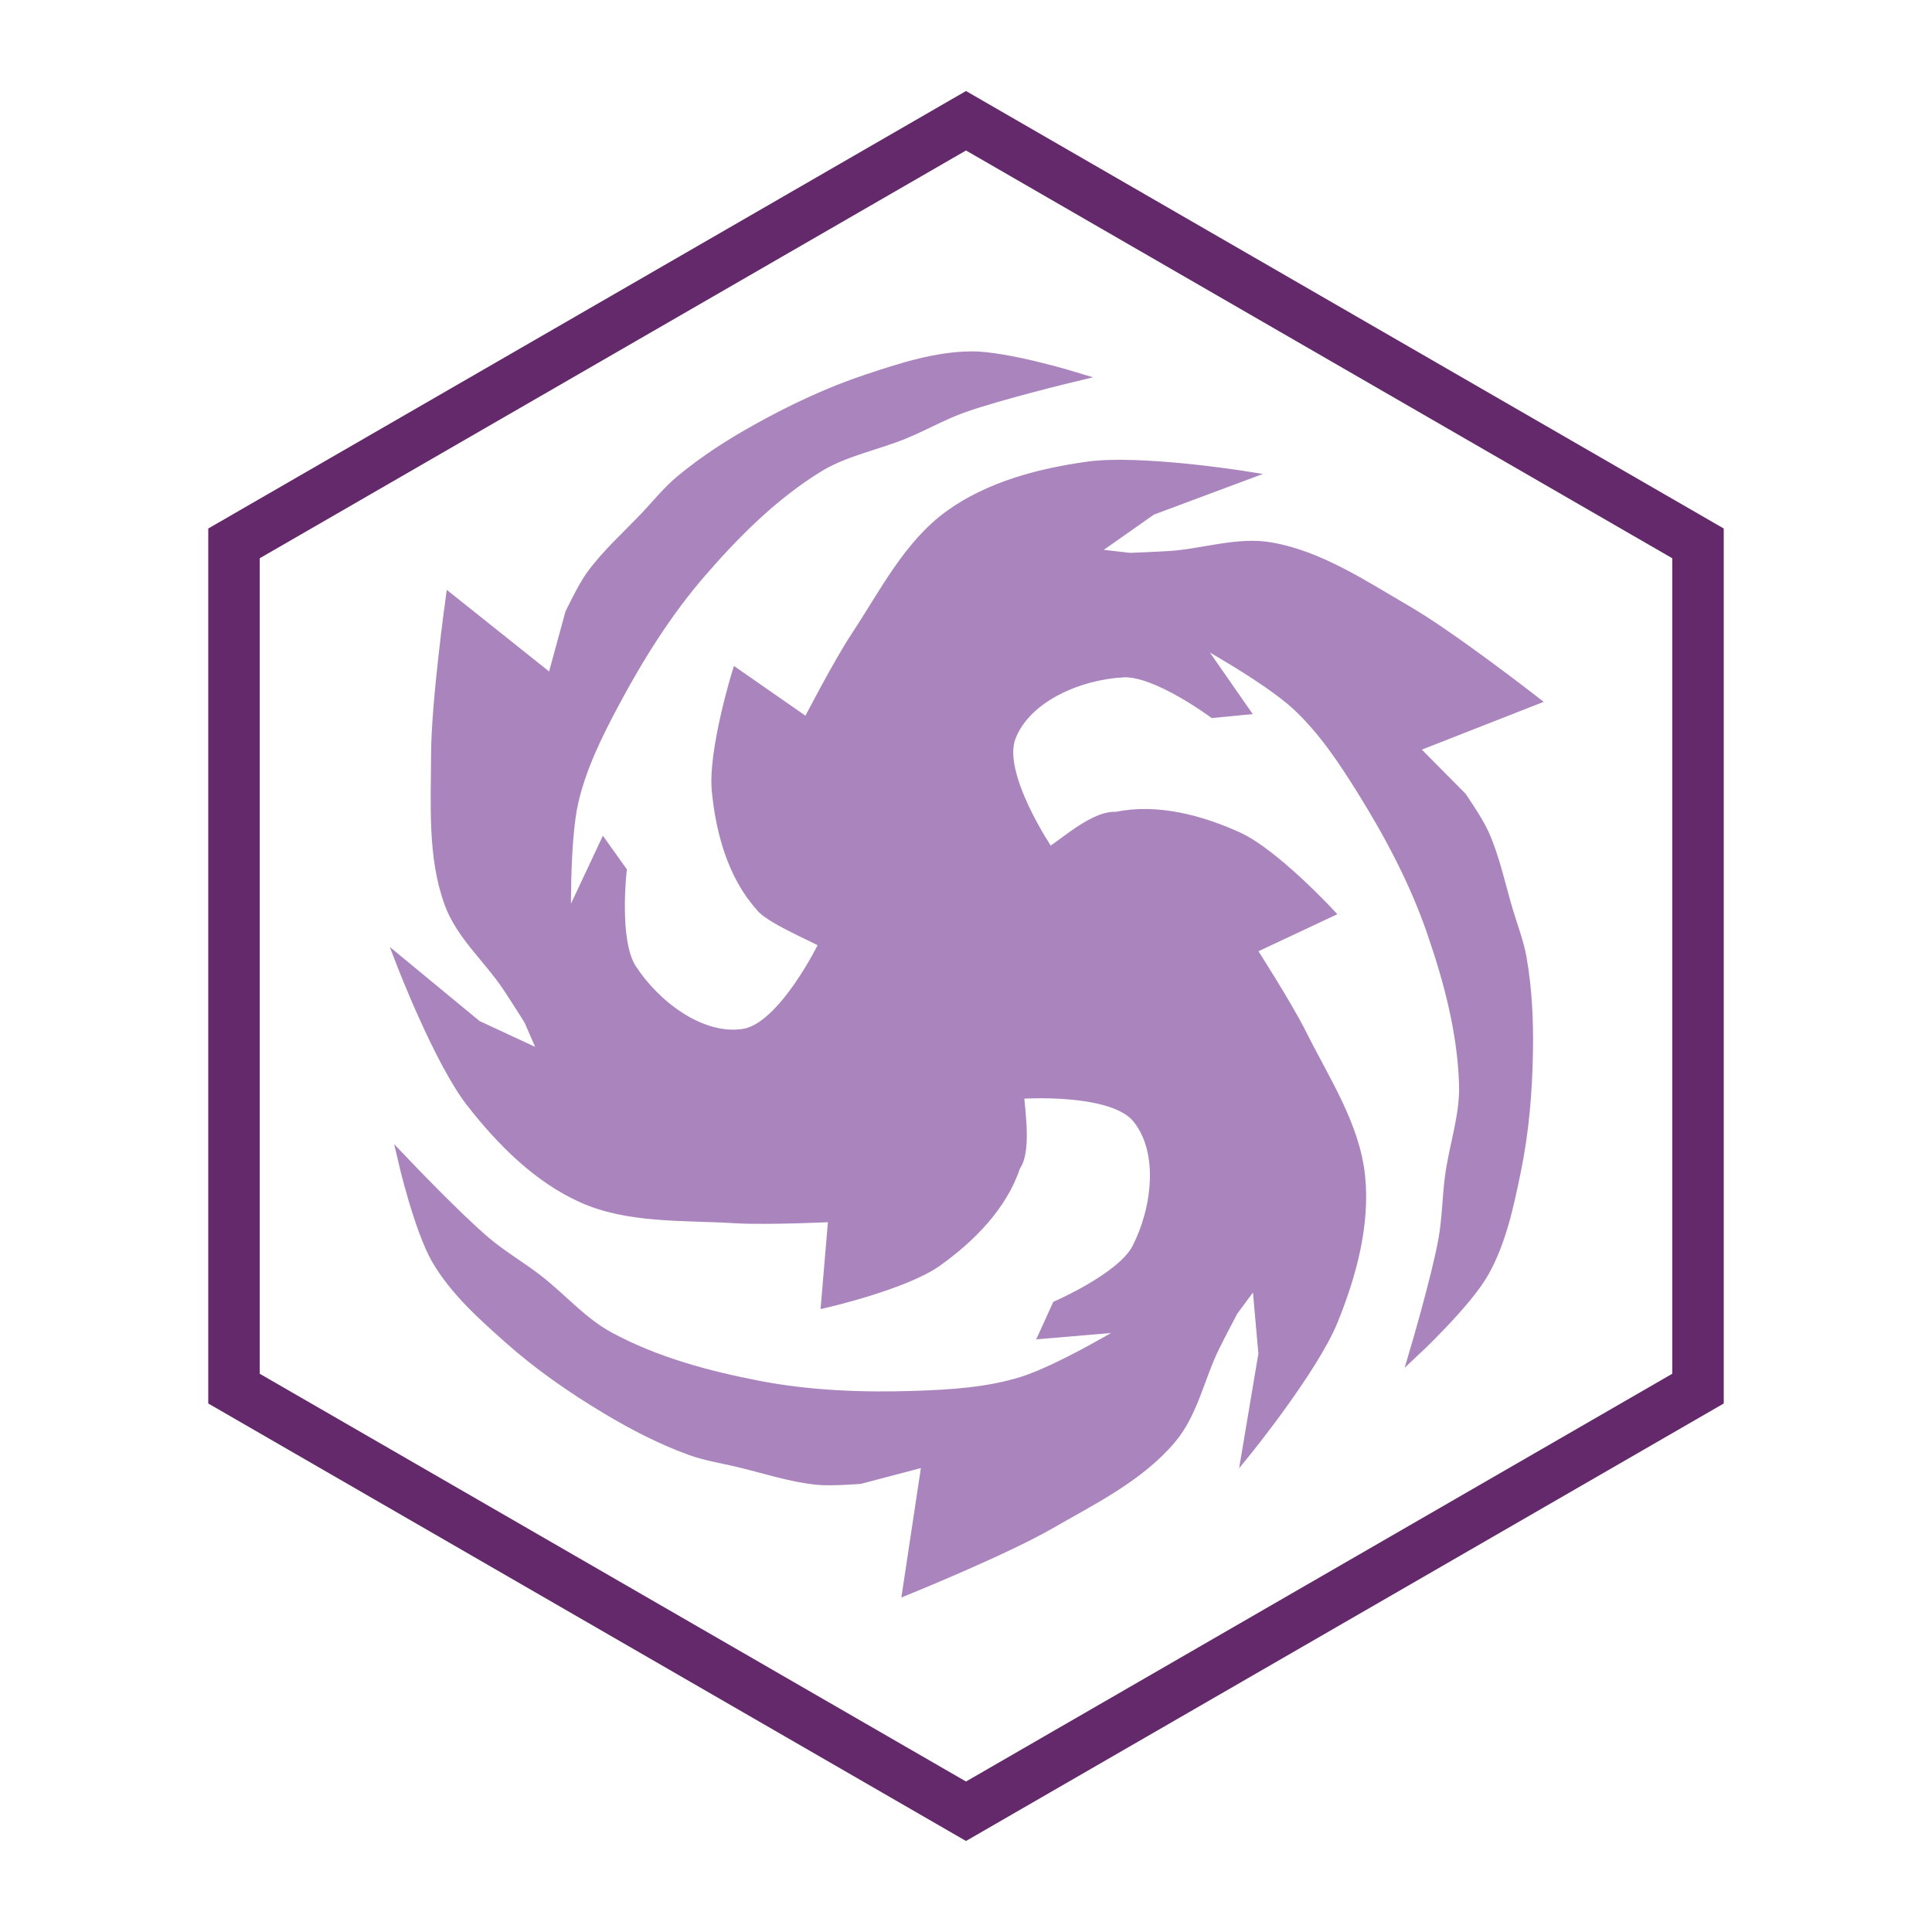 <?xml version="1.0" encoding="UTF-8" standalone="no"?>
<!-- Created with Inkscape (http://www.inkscape.org/) -->

<svg
   width="200.0px"
   height="200.0px"
   viewBox="0 0 200.0 200.0"
   version="1.1"
   id="SVGRoot"
   sodipodi:docname="purple.svg"
   xml:space="preserve"
   inkscape:version="1.2.1 (9c6d41e4, 2022-07-14)"
   inkscape:export-filename="purple-svg.png"
   inkscape:export-xdpi="96"
   inkscape:export-ydpi="96"
   xmlns:inkscape="http://www.inkscape.org/namespaces/inkscape"
   xmlns:sodipodi="http://sodipodi.sourceforge.net/DTD/sodipodi-0.dtd"
   xmlns="http://www.w3.org/2000/svg"
   xmlns:svg="http://www.w3.org/2000/svg"><sodipodi:namedview
     id="namedview28883"
     pagecolor="#ffffff"
     bordercolor="#666666"
     borderopacity="1.0"
     inkscape:showpageshadow="2"
     inkscape:pageopacity="0.0"
     inkscape:pagecheckerboard="0"
     inkscape:deskcolor="#d1d1d1"
     inkscape:document-units="px"
     showgrid="true"
     inkscape:zoom="5.6568542"
     inkscape:cx="62.313785"
     inkscape:cy="103.1492"
     inkscape:window-width="2768"
     inkscape:window-height="1837"
     inkscape:window-x="244"
     inkscape:window-y="204"
     inkscape:window-maximized="0"
     inkscape:current-layer="layer1"
     showguides="true"><inkscape:grid
       type="xygrid"
       id="grid28889" /><sodipodi:guide
       position="69.406,190.163"
       orientation="0,-1"
       id="guide28972"
       inkscape:locked="false" /><sodipodi:guide
       position="31.424,10.09"
       orientation="0,-1"
       id="guide28974"
       inkscape:locked="false" /><sodipodi:guide
       position="9.974,110.92"
       orientation="1,0"
       id="guide28976"
       inkscape:locked="false" /><sodipodi:guide
       position="99.737,105.591"
       orientation="1,0"
       id="guide28978"
       inkscape:locked="false" /><sodipodi:guide
       position="190.047,120.347"
       orientation="1,0"
       id="guide28980"
       inkscape:locked="false" /><sodipodi:guide
       position="129.795,99.99"
       orientation="0,-1"
       id="guide28982"
       inkscape:locked="false" /></sodipodi:namedview><defs
     id="defs28878" /><style>
		.hexagon {
			fill: #64296b;
			stroke: #64296b;
		}
	</style><g
     inkscape:label="Layer 1"
     inkscape:groupmode="layer"
     id="layer1"><path
       id="path35667-0"
       style="fill:#aa84bd;stroke:#aa84bd;stroke-width:1px;stroke-linecap:butt;stroke-linejoin:miter;stroke-opacity:1;fill-opacity:1"
       d="m 100.5,36.875 c -3.67,0.041 -7.267,1.219 -10.75,2.375 -3.947,1.31 -7.74,3.104 -11.375,5.125 -2.808,1.561 -5.537,3.312 -8,5.375 -1.288,1.079 -2.348,2.403 -3.5,3.625 -1.942,2.06 -4.099,3.95 -5.75,6.25 C 60.266,60.822 59,63.5 59,63.5 L 57.125,70.375 46.625,62 c 0,0 -1.49,10.727 -1.5,16.125 -0.009,5.145 -0.382,10.539 1.375,15.375 1.196,3.292 4.053,5.714 6,8.625 0.771,1.153 2.25,3.5 2.25,3.5 l 1.625,3.75 -7,-3.25 -7.875,-6.5 c 0,0 3.926,10.239 7.25,14.5 3.108,3.984 6.89,7.806 11.5,9.875 4.833,2.169 10.462,1.802 15.75,2.125 C 79.411,126.333 86.25,126 86.25,126 l -0.75,8.875 c 0,0 8.17,-1.882 11.5,-4.25 3.474,-2.47 6.802,-5.823 8.125,-9.875 1.372,-1.856 0.165,-7.467 0.455,-7.496 0,0 9.531,-0.688 12.135,2.52 2.824,3.479 2.019,9.458 -0.033,13.441 -1.553,3.015 -8.268,5.93 -8.268,5.93 l -1.336,2.936 9.082,-0.77 c 0,0 -7.346,4.478 -11.416,5.727 -3.536,1.085 -7.305,1.321 -11.002,1.443 -5.405,0.179 -10.881,-0.02 -16.191,-1.043 -5.331,-1.027 -10.706,-2.48 -15.48,-5.064 -2.831,-1.532 -4.972,-4.091 -7.531,-6.043 -1.705,-1.301 -3.572,-2.392 -5.211,-3.775 -3.075,-2.595 -8.627,-8.443 -8.627,-8.443 0,0 1.672,7.23 3.533,10.373 1.87,3.157 4.691,5.683 7.434,8.121 3.108,2.763 6.557,5.152 10.125,7.289 2.756,1.651 5.636,3.139 8.654,4.24 1.578,0.576 3.256,0.832 4.891,1.219 2.755,0.651 5.47,1.575 8.287,1.855 1.466,0.146 4.418,-0.098 4.418,-0.098 l 6.893,-1.814 -2.004,13.281 c 0,0 10.035,-4.073 14.715,-6.764 4.461,-2.565 9.317,-4.937 12.627,-8.877 2.253,-2.682 2.923,-6.368 4.471,-9.51 0.613,-1.244 1.906,-3.697 1.906,-3.697 l 2.434,-3.283 0.686,7.688 -1.691,10.07 c 0,0 6.905,-8.521 8.934,-13.529 1.896,-4.683 3.314,-9.87 2.801,-14.896 -0.538,-5.27 -3.671,-9.962 -6.035,-14.703 -1.525,-3.058 -5.232,-8.814 -5.232,-8.814 l 8.061,-3.787 c 0,0 -5.713,-6.134 -9.43,-7.834 -3.876,-1.773 -8.445,-2.98 -12.615,-2.1 -2.687,-0.208 -6.817,4.111 -7.033,3.541 0,0 -5.361,-7.911 -3.885,-11.77 1.601,-4.185 7.183,-6.478 11.658,-6.693 3.388,-0.163 9.268,4.197 9.268,4.197 l 3.211,-0.311 -5.207,-7.482 c 0,0 7.55,4.125 10.666,7.025 2.708,2.52 4.798,5.664 6.752,8.805 2.858,4.592 5.422,9.434 7.191,14.545 1.776,5.13 3.207,10.51 3.355,15.938 0.088,3.218 -1.058,6.352 -1.469,9.545 -0.274,2.127 -0.286,4.289 -0.664,6.4 -0.709,3.961 -2.998,11.693 -2.998,11.693 0,0 5.426,-5.065 7.217,-8.248 1.799,-3.198 2.576,-6.904 3.316,-10.498 0.839,-4.073 1.183,-8.254 1.25,-12.412 0.052,-3.212 -0.099,-6.453 -0.654,-9.617 -0.29,-1.654 -0.908,-3.235 -1.391,-4.844 -0.813,-2.712 -1.371,-5.524 -2.537,-8.104 -0.607,-1.342 -2.293,-3.777 -2.293,-3.777 l -5.018,-5.062 12.504,-4.904 c 0,0 -8.545,-6.656 -13.215,-9.363 -4.451,-2.581 -8.935,-5.6 -14.002,-6.496 -3.449,-0.61 -6.976,0.654 -10.471,0.885 -1.384,0.091 -4.156,0.197 -4.156,0.197 l -4.059,-0.467 6.314,-4.438 9.566,-3.57 c 0,0 -10.832,-1.719 -16.184,-0.971 -5.004,0.699 -10.204,2.064 -14.301,5.021 -4.295,3.101 -6.791,8.16 -9.715,12.578 -1.886,2.85 -5.018,8.938 -5.018,8.938 l -7.311,-5.086 c 0,0 -2.456,8.016 -2.07,12.084 0.402,4.244 1.642,8.803 4.49,11.975 1.002,1.493 7.894,4.15 6.578,3.955 0,0 -4.17,8.599 -8.25,9.25 -4.425,0.706 -9.201,-2.981 -11.625,-6.75 -1.835,-2.852 -1,-10.125 -1,-10.125 L 62.5,87.5 58.625,95.75 c 0,0 -0.204,-8.601 0.75,-12.75 0.828,-3.605 2.508,-6.987 4.25,-10.25 2.548,-4.771 5.459,-9.412 9,-13.5 3.555,-4.104 7.499,-8.033 12.125,-10.875 2.742,-1.685 6.03,-2.26 9,-3.5 1.979,-0.826 3.857,-1.897 5.875,-2.625 3.785,-1.366 11.625,-3.25 11.625,-3.25 0,0 -7.098,-2.166 -10.75,-2.125 z"
       sodipodi:nodetypes="ssssssccccssccccsssccsccsscccsssssscsscscsccccssccccsssccsccsscccsssssscsscssscccsssccccsssccsccsscccsssssscs" /><path id="hex-border" class="hexagon" d="M 100 10 L 22.059 55 L 22.059 145 L 100 190 L 177.941 145 L 177.941 55 L 100 10 z M 100 15 L 173.611 57.5 L 173.611 142.5 L 100 185 L 26.389 142.5 L 26.389 57.5 L 100 15 z "/></g></svg>
